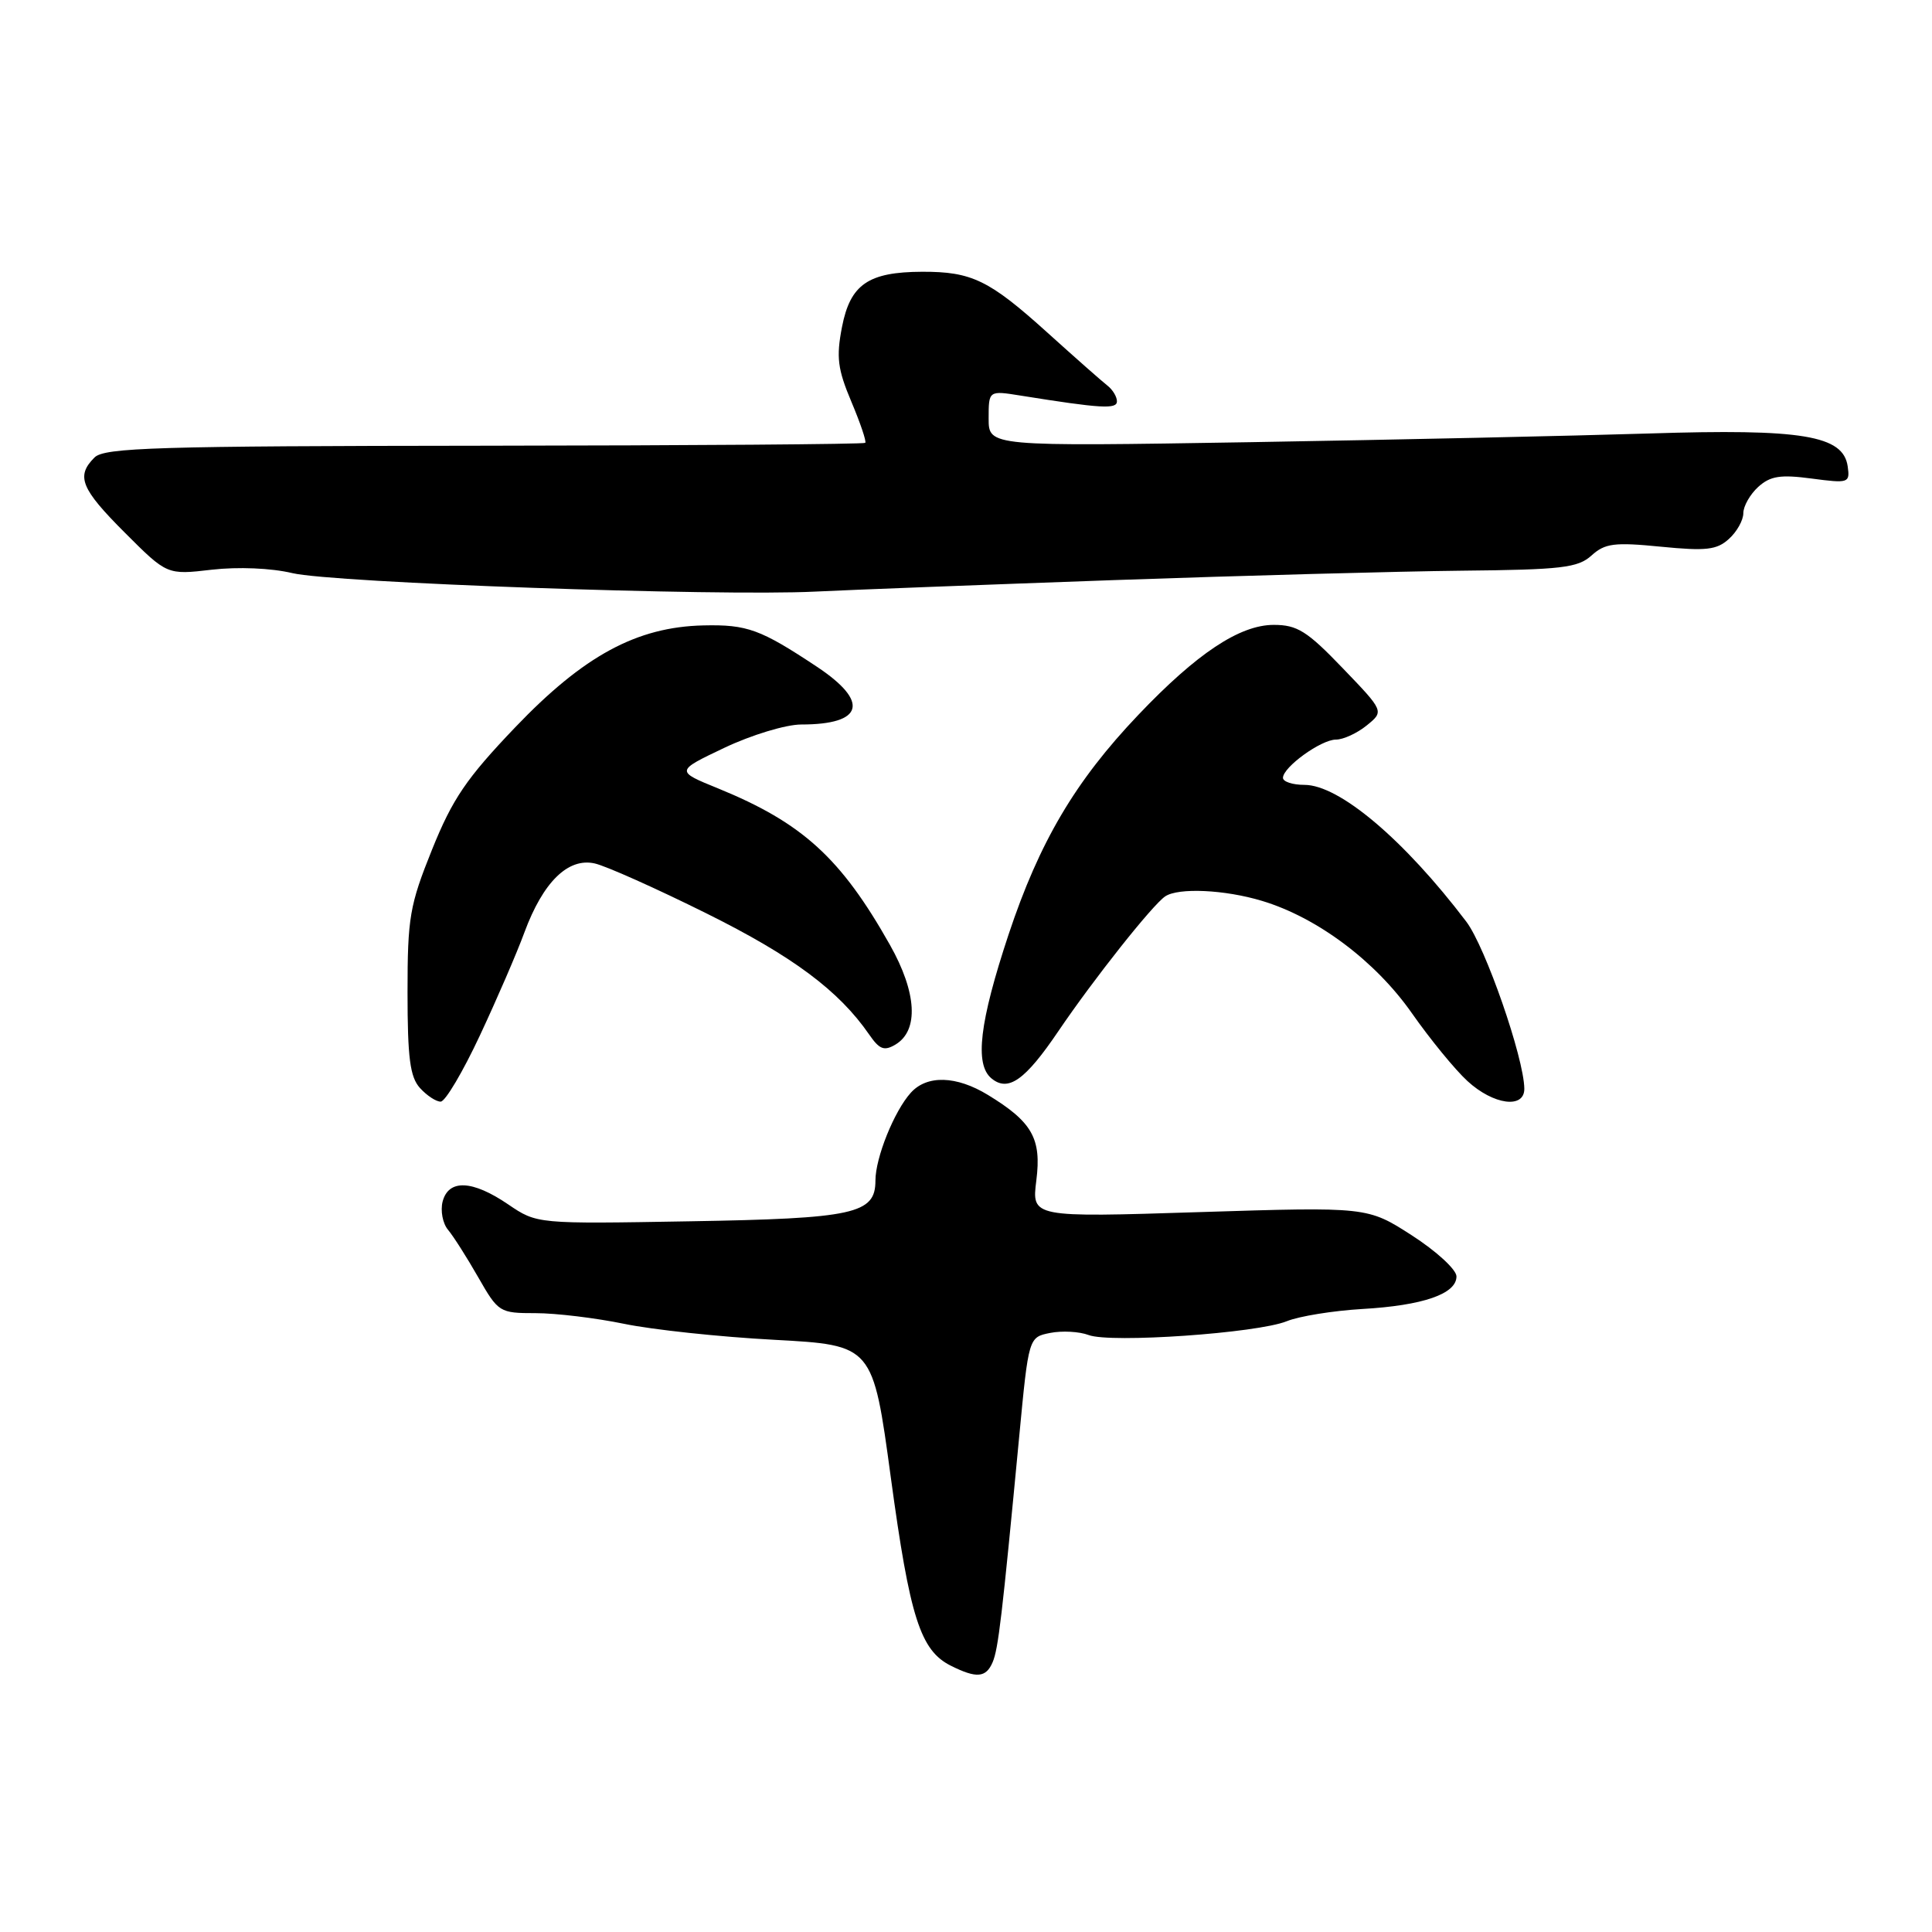 <?xml version="1.0" encoding="UTF-8" standalone="no"?>
<!DOCTYPE svg PUBLIC "-//W3C//DTD SVG 1.1//EN" "http://www.w3.org/Graphics/SVG/1.1/DTD/svg11.dtd" >
<svg xmlns="http://www.w3.org/2000/svg" xmlns:xlink="http://www.w3.org/1999/xlink" version="1.1" viewBox="0 0 256 256">
 <g >
 <path fill="currentColor"
d=" M 131.53 220.25 C 132.28 218.48 132.77 214.32 135.05 190.35 C 136.30 177.19 136.30 177.19 139.15 176.62 C 140.72 176.31 143.01 176.43 144.25 176.90 C 147.16 178.00 166.60 176.65 170.50 175.07 C 172.15 174.40 176.64 173.68 180.48 173.45 C 188.55 172.99 193.00 171.45 192.99 169.13 C 192.99 168.23 190.33 165.79 187.09 163.70 C 181.20 159.91 181.20 159.91 158.95 160.61 C 136.70 161.32 136.70 161.32 137.32 156.41 C 138.02 150.85 136.78 148.67 130.90 145.08 C 126.72 142.53 122.83 142.42 120.69 144.79 C 118.49 147.22 116.00 153.40 116.00 156.43 C 116.00 160.85 113.21 161.46 91.33 161.83 C 71.15 162.18 71.15 162.18 67.34 159.59 C 62.60 156.36 59.44 156.22 58.65 159.21 C 58.34 160.43 58.66 162.12 59.37 162.96 C 60.08 163.81 61.88 166.64 63.37 169.25 C 66.03 173.90 66.19 174.00 70.98 174.00 C 73.67 174.00 78.94 174.64 82.68 175.41 C 86.43 176.19 95.39 177.15 102.58 177.53 C 115.66 178.24 115.66 178.24 118.04 195.79 C 120.56 214.34 121.95 218.70 126.00 220.72 C 129.40 222.42 130.65 222.31 131.53 220.25 Z  M 63.58 137.22 C 65.83 132.42 68.49 126.27 69.49 123.54 C 71.96 116.87 75.27 113.62 78.80 114.41 C 80.29 114.74 86.95 117.72 93.61 121.03 C 105.05 126.71 111.16 131.27 115.17 137.08 C 116.54 139.07 117.16 139.30 118.67 138.40 C 121.77 136.53 121.49 131.53 117.92 125.20 C 111.43 113.69 106.33 109.04 95.18 104.48 C 89.50 102.17 89.50 102.17 96.00 99.08 C 99.59 97.38 104.14 96.00 106.17 96.00 C 114.43 96.00 115.25 93.00 108.25 88.35 C 100.76 83.38 99.01 82.74 93.21 82.87 C 84.37 83.07 77.34 86.88 68.26 96.38 C 61.80 103.14 59.96 105.85 57.25 112.57 C 54.28 119.95 54.00 121.57 54.00 131.49 C 54.00 140.19 54.33 142.71 55.65 144.17 C 56.57 145.18 57.80 145.99 58.40 145.97 C 59.01 145.95 61.34 142.01 63.58 137.22 Z  M 201.98 144.25 C 201.93 140.16 196.82 125.45 194.29 122.12 C 186.06 111.27 177.46 104.00 172.85 104.00 C 171.28 104.00 170.00 103.58 170.00 103.07 C 170.00 101.65 175.05 98.00 177.02 98.00 C 177.99 98.00 179.82 97.16 181.09 96.13 C 183.41 94.25 183.41 94.25 177.91 88.53 C 173.20 83.62 171.89 82.80 168.78 82.80 C 164.27 82.80 158.58 86.58 150.83 94.73 C 142.47 103.51 137.73 111.54 133.64 123.83 C 129.79 135.45 129.12 141.03 131.37 142.89 C 133.59 144.73 135.83 143.15 140.25 136.62 C 144.92 129.73 152.73 119.88 154.40 118.77 C 156.15 117.60 162.29 117.88 167.22 119.37 C 174.54 121.57 182.25 127.35 187.08 134.25 C 189.49 137.69 192.80 141.74 194.45 143.25 C 197.89 146.41 202.01 146.96 201.98 144.25 Z  M 147.50 76.87 C 164.55 76.27 185.32 75.71 193.66 75.62 C 206.93 75.49 209.07 75.24 210.88 73.61 C 212.67 71.99 213.90 71.83 220.07 72.44 C 226.06 73.03 227.49 72.87 229.09 71.41 C 230.14 70.47 231.00 68.93 231.00 68.00 C 231.00 67.07 231.89 65.51 232.97 64.52 C 234.58 63.07 235.91 62.86 240.05 63.41 C 244.96 64.06 245.14 64.00 244.83 61.80 C 244.24 57.69 238.82 56.79 218.50 57.44 C 208.60 57.75 184.86 58.27 165.75 58.59 C 131.00 59.16 131.00 59.16 131.00 55.45 C 131.00 51.74 131.00 51.74 135.25 52.42 C 145.87 54.12 148.00 54.25 148.00 53.18 C 148.00 52.57 147.44 51.64 146.75 51.10 C 146.06 50.57 142.46 47.39 138.75 44.04 C 131.07 37.11 128.76 35.99 122.18 36.01 C 115.05 36.04 112.67 37.68 111.57 43.32 C 110.79 47.34 110.99 48.91 112.81 53.23 C 114.00 56.05 114.83 58.50 114.65 58.68 C 114.47 58.86 91.76 59.03 64.18 59.06 C 20.72 59.10 13.83 59.31 12.52 60.62 C 10.04 63.10 10.71 64.75 16.57 70.61 C 22.14 76.18 22.14 76.18 28.05 75.49 C 31.55 75.09 35.92 75.27 38.73 75.94 C 44.14 77.23 95.07 79.03 108.00 78.39 C 112.67 78.16 130.45 77.48 147.50 76.87 Z "/>
</g>
</svg>
